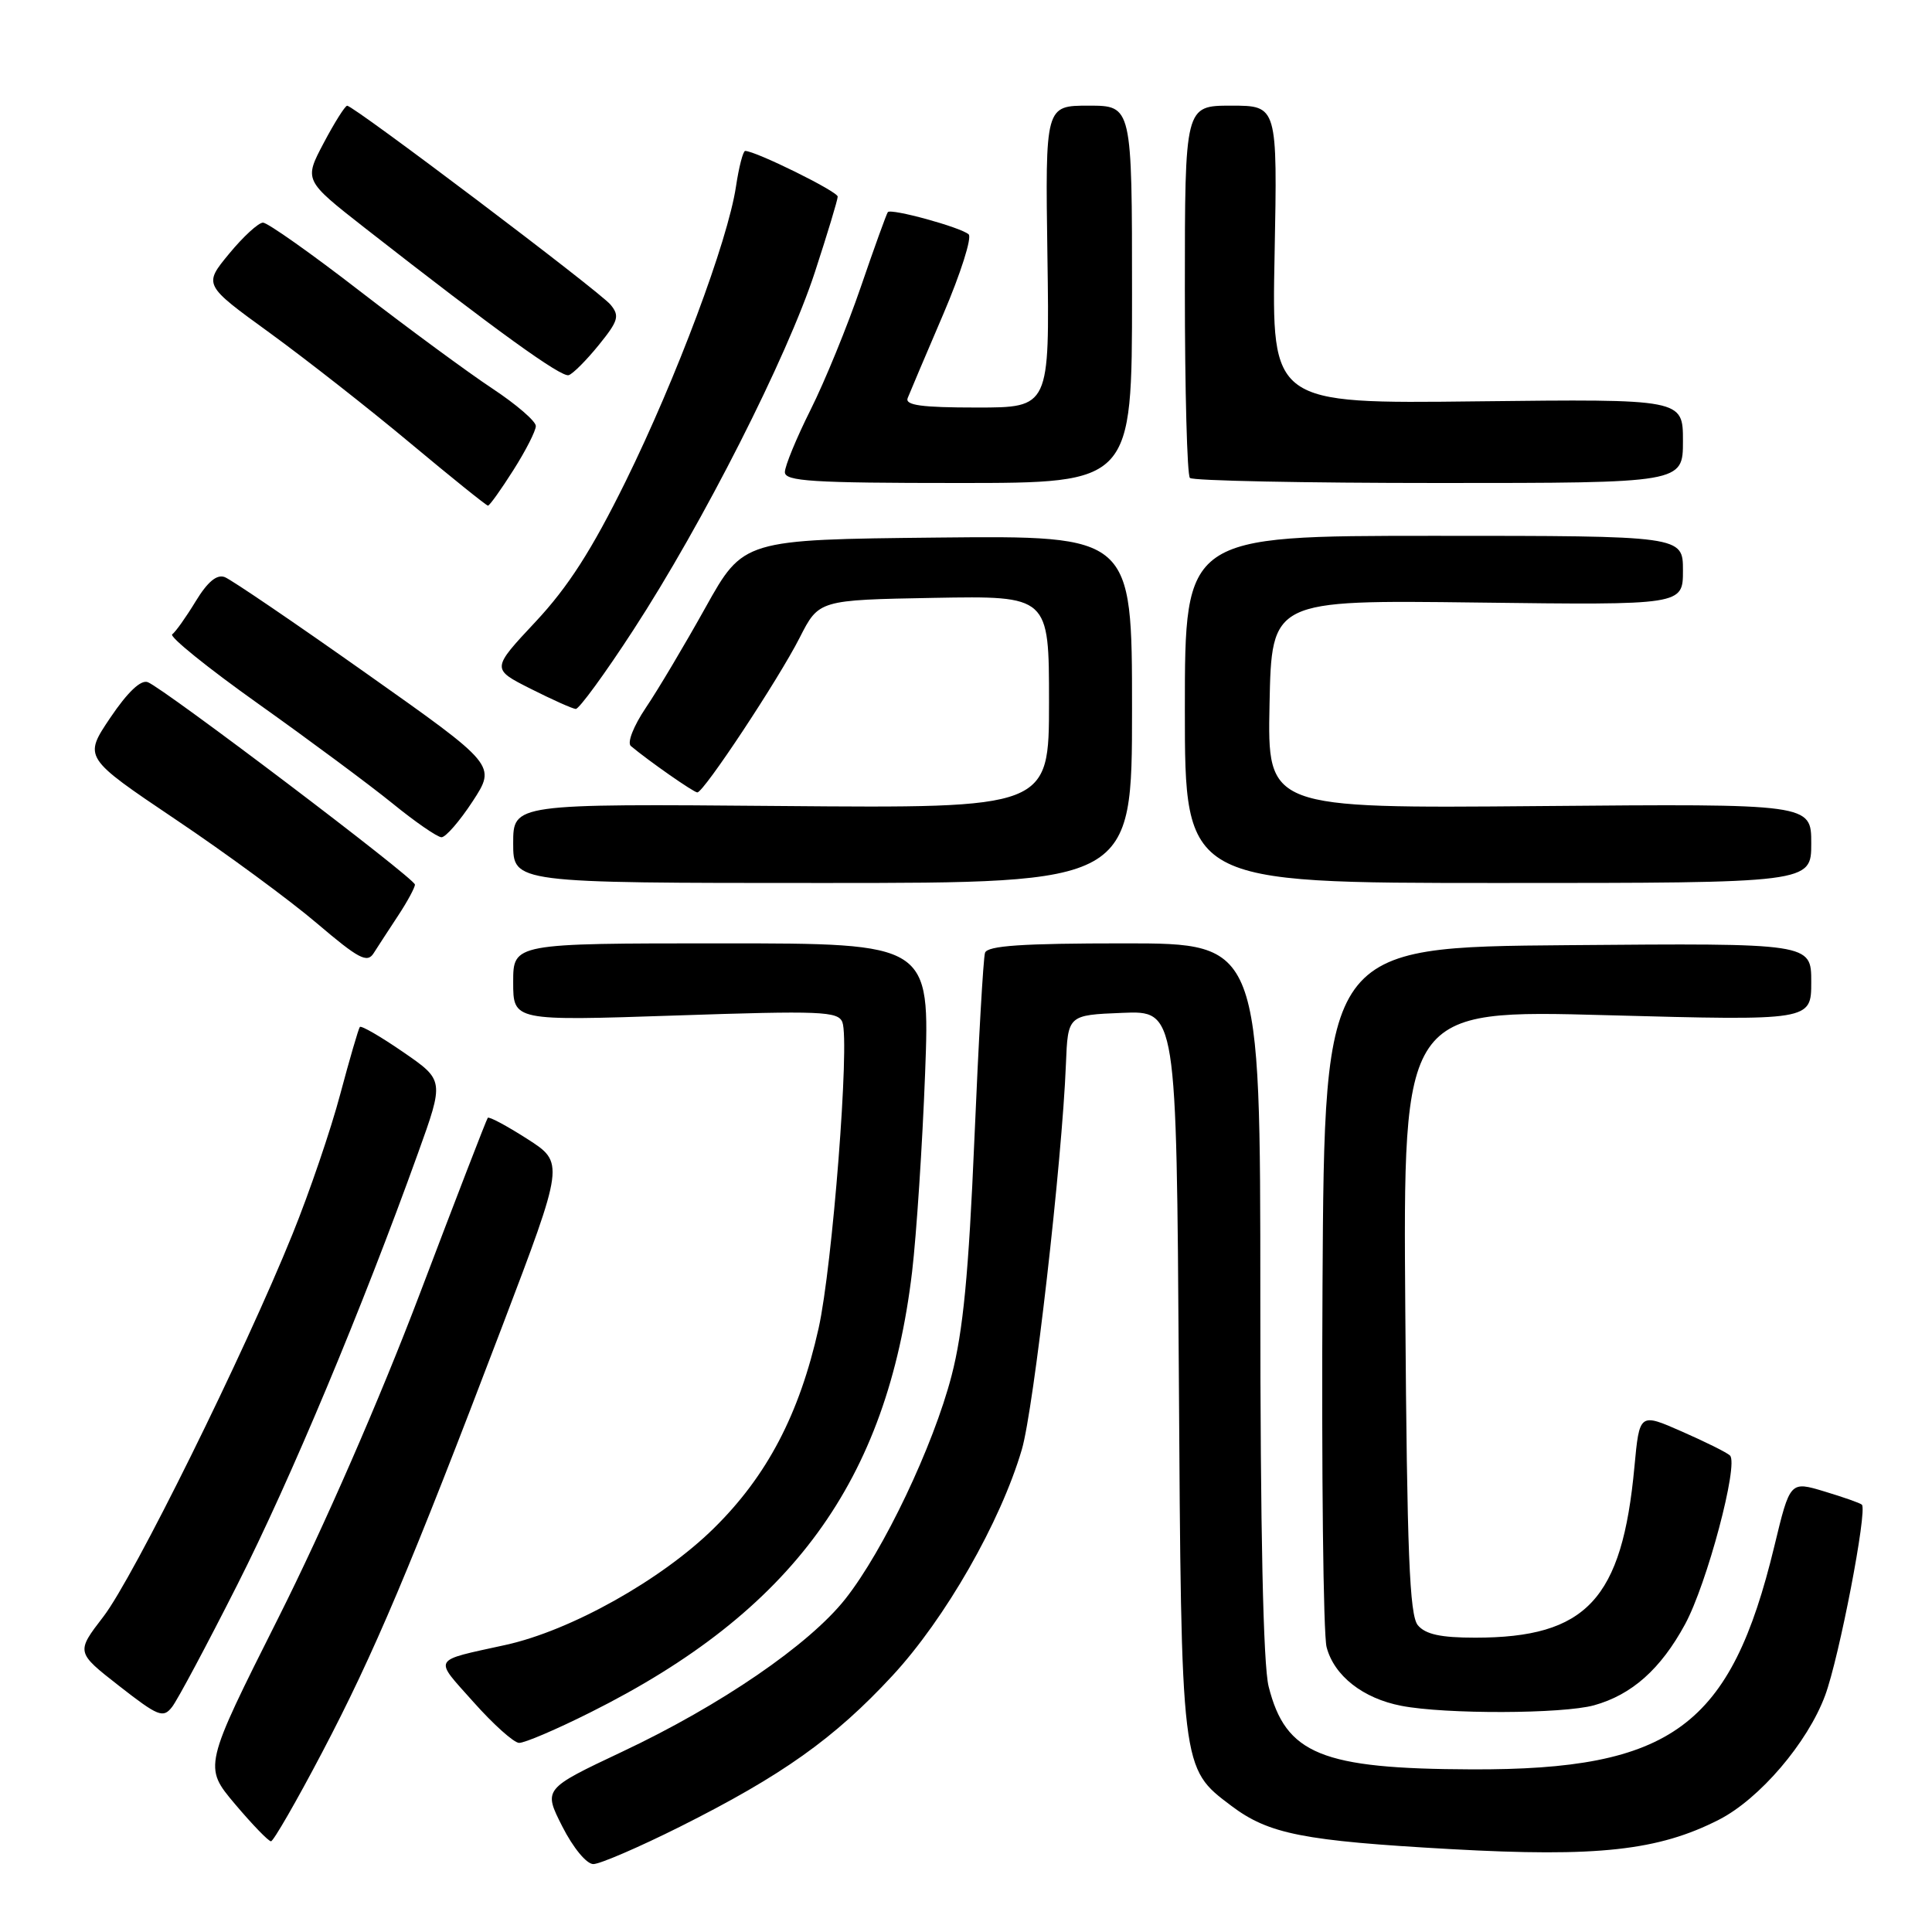 <?xml version="1.0" encoding="UTF-8" standalone="no"?>
<!DOCTYPE svg PUBLIC "-//W3C//DTD SVG 1.1//EN" "http://www.w3.org/Graphics/SVG/1.1/DTD/svg11.dtd" >
<svg xmlns="http://www.w3.org/2000/svg" xmlns:xlink="http://www.w3.org/1999/xlink" version="1.1" viewBox="0 0 256 256">
 <g >
 <path fill="currentColor"
d=" M 90.06 242.07 C 103.63 235.27 110.56 230.35 118.25 222.04 C 125.25 214.48 132.57 201.70 135.40 192.06 C 136.97 186.73 140.74 153.82 141.24 141.00 C 141.50 134.50 141.50 134.50 148.70 134.21 C 155.89 133.91 155.89 133.91 156.20 181.71 C 156.53 234.71 156.48 234.24 163.14 239.27 C 168.12 243.03 172.67 243.92 192.28 245.02 C 211.67 246.10 219.74 245.22 227.77 241.12 C 233.15 238.37 239.52 230.92 241.84 224.65 C 243.70 219.64 247.46 200.13 246.71 199.38 C 246.51 199.17 244.28 198.39 241.76 197.63 C 237.19 196.25 237.19 196.25 235.11 204.88 C 229.34 228.79 221.54 234.55 195.00 234.45 C 175.10 234.38 170.36 232.45 168.10 223.47 C 167.38 220.62 167.00 202.90 167.00 172.06 C 167.00 125.00 167.00 125.00 148.97 125.00 C 135.43 125.00 130.83 125.31 130.52 126.25 C 130.29 126.94 129.66 138.07 129.11 151.00 C 128.35 168.79 127.62 176.39 126.09 182.28 C 123.67 191.61 117.07 205.47 112.01 211.87 C 107.21 217.94 95.50 225.96 82.45 232.11 C 71.99 237.05 71.99 237.05 74.51 242.02 C 75.94 244.84 77.72 247.00 78.62 247.00 C 79.49 247.00 84.64 244.78 90.06 242.07 Z  M 42.67 232.23 C 49.55 219.14 54.41 207.64 66.53 175.79 C 74.79 154.07 74.79 154.07 69.86 150.91 C 67.14 149.17 64.79 147.91 64.63 148.12 C 64.46 148.33 60.40 158.85 55.60 171.50 C 50.35 185.33 42.90 202.39 36.92 214.30 C 26.97 234.10 26.97 234.10 31.14 239.05 C 33.44 241.77 35.58 243.99 35.91 243.98 C 36.23 243.97 39.28 238.69 42.67 232.23 Z  M 78.27 226.88 C 104.97 213.53 117.56 196.27 120.86 168.50 C 121.44 163.55 122.22 151.74 122.58 142.25 C 123.23 125.00 123.23 125.00 95.61 125.00 C 68.00 125.00 68.00 125.00 68.00 130.14 C 68.00 135.28 68.00 135.28 89.50 134.56 C 108.80 133.91 111.06 134.00 111.62 135.45 C 112.62 138.05 110.30 167.80 108.47 176.00 C 105.92 187.40 101.64 195.57 94.57 202.52 C 87.64 209.34 75.64 216.06 67.00 217.96 C 57.10 220.14 57.43 219.57 62.73 225.52 C 65.35 228.47 68.07 230.91 68.77 230.94 C 69.47 230.98 73.75 229.15 78.27 226.88 Z  M 31.44 210.00 C 38.48 196.09 47.99 173.37 55.38 152.82 C 58.86 143.15 58.86 143.15 53.43 139.41 C 50.44 137.35 47.85 135.85 47.68 136.08 C 47.50 136.31 46.33 140.32 45.08 145.00 C 43.84 149.68 41.00 158.00 38.77 163.50 C 32.37 179.34 17.68 209.05 13.70 214.21 C 10.07 218.93 10.07 218.93 15.78 223.39 C 20.98 227.45 21.62 227.70 22.80 226.18 C 23.52 225.26 27.41 217.97 31.44 210.00 Z  M 211.22 225.96 C 216.22 224.57 220.05 221.17 223.27 215.24 C 226.18 209.90 230.41 193.99 229.23 192.86 C 228.83 192.47 225.97 191.05 222.87 189.69 C 217.24 187.21 217.24 187.21 216.57 194.36 C 214.94 211.94 210.22 217.00 195.47 217.00 C 190.90 217.00 188.88 216.56 187.87 215.35 C 186.77 214.02 186.44 205.81 186.21 173.74 C 185.91 133.78 185.91 133.78 212.96 134.52 C 240.00 135.25 240.00 135.25 240.00 130.11 C 240.00 124.97 240.00 124.97 207.75 125.24 C 175.50 125.50 175.50 125.50 175.24 170.32 C 175.10 194.97 175.34 216.54 175.78 218.25 C 176.77 222.04 180.59 225.05 185.69 226.03 C 191.52 227.16 207.05 227.11 211.22 225.96 Z  M 52.75 121.33 C 53.99 119.45 54.99 117.59 54.98 117.21 C 54.97 116.39 21.72 91.21 19.58 90.39 C 18.66 90.04 16.91 91.70 14.61 95.11 C 11.07 100.37 11.07 100.37 23.28 108.59 C 30.00 113.10 38.42 119.30 42.00 122.35 C 47.51 127.04 48.65 127.65 49.50 126.32 C 50.05 125.46 51.51 123.21 52.75 121.33 Z  M 150.00 93.98 C 150.00 70.97 150.00 70.97 124.25 71.23 C 98.50 71.50 98.50 71.50 93.48 80.50 C 90.72 85.45 87.17 91.43 85.57 93.79 C 83.94 96.22 83.08 98.41 83.59 98.85 C 85.94 100.82 91.92 105.00 92.40 105.00 C 93.25 105.00 103.14 90.04 105.96 84.50 C 108.50 79.50 108.50 79.50 123.75 79.22 C 139.00 78.95 139.00 78.95 139.00 93.02 C 139.00 107.10 139.00 107.10 103.50 106.80 C 68.00 106.50 68.00 106.50 68.00 111.75 C 68.00 117.00 68.00 117.00 109.00 117.00 C 150.00 117.00 150.00 117.00 150.00 93.98 Z  M 240.00 111.75 C 240.00 106.50 240.00 106.50 203.97 106.81 C 167.94 107.12 167.94 107.12 168.22 93.31 C 168.50 79.50 168.50 79.50 195.75 79.84 C 223.00 80.18 223.00 80.18 223.00 75.59 C 223.00 71.00 223.00 71.00 190.00 71.00 C 157.00 71.00 157.00 71.00 157.00 94.00 C 157.00 117.00 157.00 117.00 198.50 117.00 C 240.00 117.00 240.00 117.00 240.00 111.75 Z  M 62.63 106.18 C 65.75 101.39 65.75 101.39 48.54 89.23 C 39.08 82.54 30.64 76.80 29.78 76.47 C 28.73 76.07 27.51 77.08 25.92 79.69 C 24.65 81.78 23.25 83.75 22.82 84.05 C 22.39 84.35 27.54 88.51 34.27 93.29 C 40.99 98.07 48.98 104.00 52.00 106.45 C 55.02 108.91 57.95 110.93 58.50 110.94 C 59.05 110.95 60.91 108.81 62.63 106.18 Z  M 83.92 83.48 C 93.15 69.31 104.30 47.32 107.98 36.05 C 109.64 30.97 111.00 26.47 111.00 26.05 C 111.00 25.37 100.11 20.00 98.74 20.00 C 98.46 20.00 97.91 22.12 97.52 24.72 C 96.44 31.93 89.63 50.11 82.89 63.81 C 78.41 72.89 75.29 77.76 70.97 82.38 C 65.11 88.64 65.11 88.64 70.30 91.26 C 73.16 92.70 75.85 93.91 76.29 93.94 C 76.72 93.97 80.16 89.27 83.92 83.48 Z  M 68.02 62.30 C 69.66 59.72 71.00 57.09 71.00 56.45 C 71.00 55.81 68.41 53.58 65.25 51.49 C 62.09 49.40 54.20 43.60 47.72 38.60 C 41.25 33.59 35.45 29.50 34.85 29.50 C 34.25 29.50 32.23 31.35 30.36 33.62 C 26.96 37.74 26.96 37.74 35.73 44.10 C 40.55 47.61 48.95 54.19 54.39 58.74 C 59.83 63.28 64.45 67.00 64.66 67.00 C 64.87 67.00 66.38 64.89 68.02 62.30 Z  M 150.00 39.00 C 150.00 14.00 150.00 14.00 144.25 14.00 C 138.50 14.00 138.50 14.00 138.79 34.00 C 139.08 54.00 139.08 54.00 129.43 54.00 C 122.12 54.00 119.90 53.70 120.27 52.75 C 120.54 52.06 122.66 47.07 124.98 41.65 C 127.30 36.23 128.81 31.46 128.35 31.05 C 127.29 30.11 118.05 27.58 117.64 28.11 C 117.47 28.33 115.86 32.77 114.07 38.00 C 112.28 43.23 109.28 50.56 107.40 54.31 C 105.53 58.05 104.00 61.76 104.00 62.56 C 104.00 63.77 107.61 64.00 127.00 64.00 C 150.00 64.00 150.00 64.00 150.00 39.00 Z  M 223.00 58.43 C 223.00 52.87 223.00 52.87 195.75 53.18 C 168.50 53.50 168.50 53.50 168.89 33.75 C 169.27 14.00 169.27 14.00 163.14 14.00 C 157.00 14.00 157.00 14.00 157.00 38.33 C 157.00 51.72 157.30 62.97 157.67 63.33 C 158.03 63.70 172.88 64.00 190.67 64.00 C 223.00 64.00 223.00 64.00 223.00 58.43 Z  M 79.34 45.72 C 81.94 42.51 82.13 41.86 80.90 40.37 C 79.43 38.60 46.87 14.00 46.00 14.01 C 45.73 14.01 44.32 16.24 42.89 18.95 C 40.28 23.89 40.28 23.89 48.34 30.20 C 65.75 43.81 74.38 50.04 75.36 49.71 C 75.92 49.53 77.71 47.73 79.34 45.72 Z "/>
</g>
</svg>
